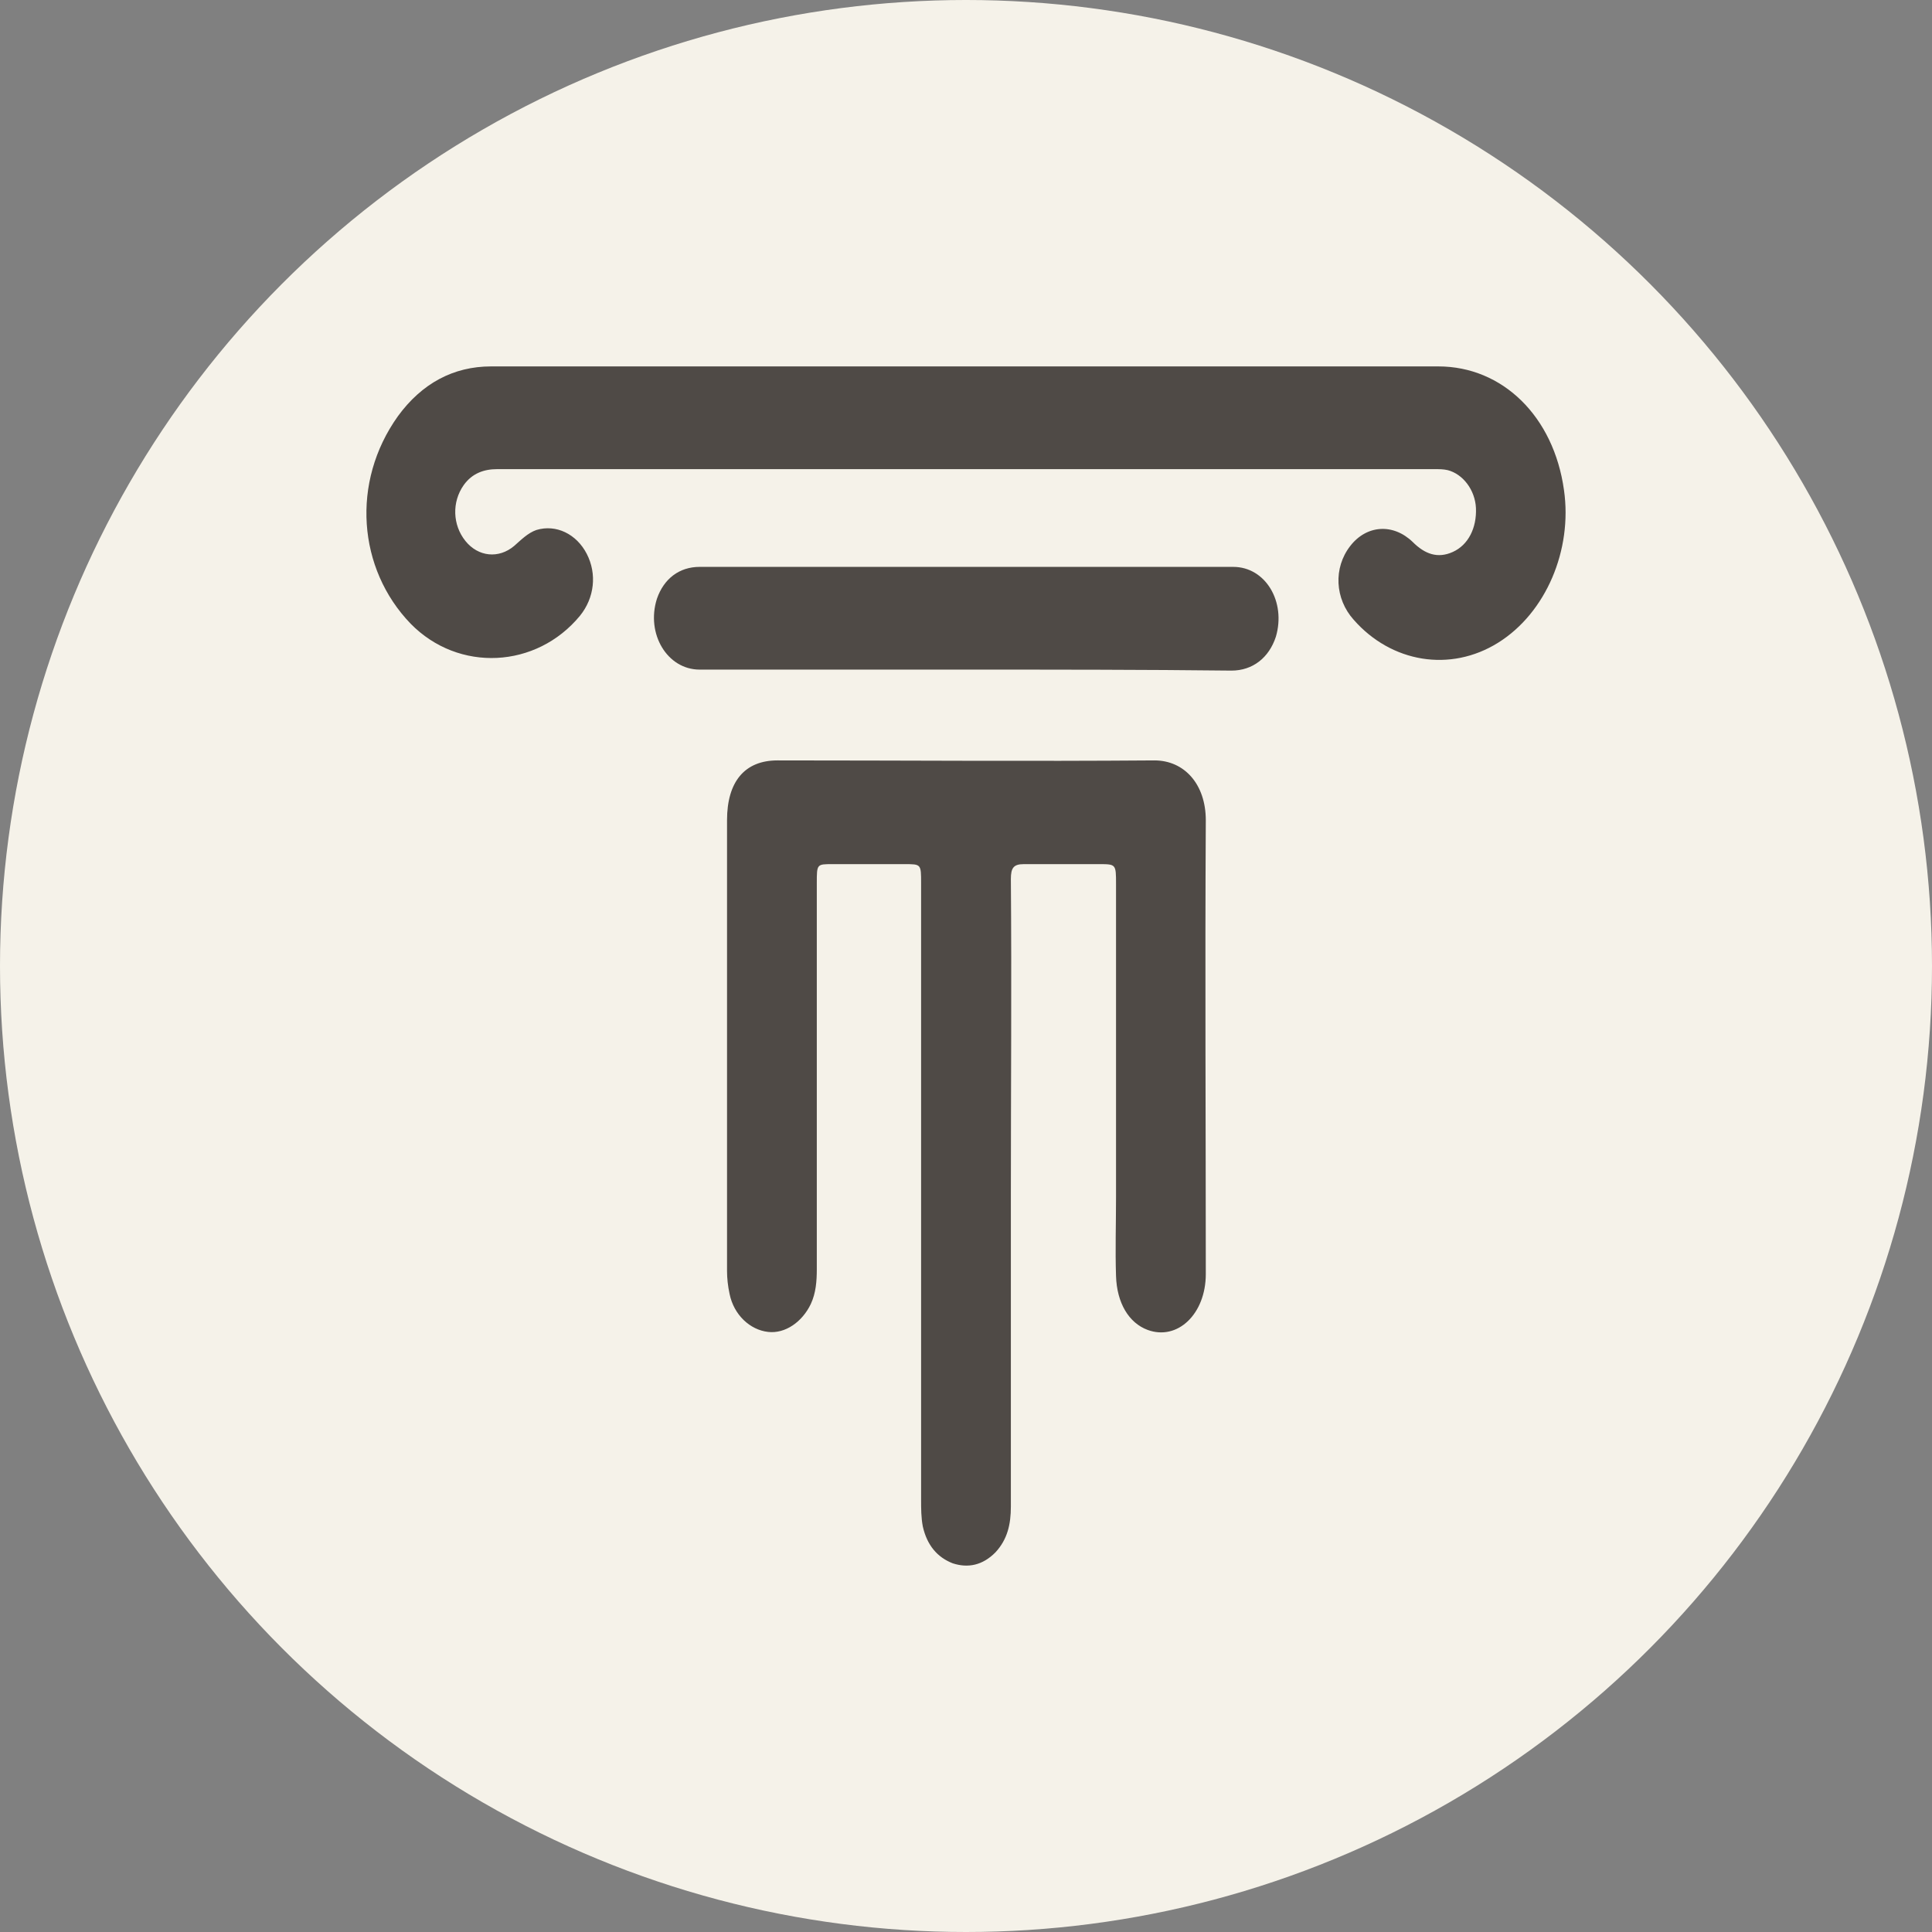 <svg width="58" height="58" viewBox="0 0 58 58" fill="none" xmlns="http://www.w3.org/2000/svg">
<rect x="0" y="0" width="58" height="58" fill="#808080" stroke="none"/>
<circle cx="29" cy="29" r="29" fill="#F5F2E9"/>
<path d="M30.347 35.853V45.225C30.347 45.764 30.244 46.213 29.885 46.602C29.5 46.992 29.063 47.082 28.602 46.932C28.14 46.752 27.831 46.393 27.703 45.824C27.652 45.554 27.652 45.285 27.652 45.016V26.511C27.652 25.942 27.652 25.942 27.164 25.942H24.983C24.521 25.942 24.521 25.942 24.521 26.511V38.099C24.521 38.458 24.495 38.817 24.341 39.147C24.084 39.686 23.571 40.045 23.058 39.985C22.519 39.925 22.031 39.476 21.903 38.847C21.851 38.608 21.826 38.368 21.826 38.158V24.624C21.826 23.456 22.365 22.828 23.34 22.828C27.113 22.828 30.886 22.858 34.658 22.828C35.557 22.828 36.199 23.546 36.199 24.624C36.173 29.176 36.199 33.727 36.199 38.248C36.199 39.446 35.352 40.255 34.453 39.925C33.889 39.716 33.529 39.117 33.504 38.308C33.478 37.53 33.504 36.751 33.504 35.943V26.541C33.504 25.942 33.504 25.942 32.99 25.942H30.732C30.424 25.942 30.347 26.061 30.347 26.391C30.372 29.535 30.347 32.679 30.347 35.853V35.853Z" fill="#4F4A46"/>
<path d="M14.742 11H43.179C45.104 11 46.644 12.497 46.952 14.713C47.209 16.509 46.413 18.396 44.976 19.294C43.539 20.192 41.768 19.893 40.639 18.606C40.074 17.977 40.023 17.049 40.536 16.39C41.023 15.761 41.819 15.701 42.41 16.27C42.769 16.629 43.154 16.779 43.616 16.569C44.078 16.36 44.334 15.851 44.309 15.252C44.283 14.713 43.924 14.234 43.462 14.114C43.333 14.084 43.205 14.084 43.077 14.084H14.922C14.537 14.084 14.177 14.204 13.921 14.563C13.561 15.072 13.587 15.761 13.972 16.24C14.357 16.719 14.973 16.779 15.435 16.39C15.64 16.21 15.846 16 16.102 15.911C16.693 15.731 17.308 16.03 17.616 16.629C17.924 17.228 17.848 17.947 17.411 18.486C16.102 20.073 13.767 20.192 12.329 18.725C10.738 17.078 10.533 14.473 11.944 12.497C12.663 11.509 13.613 11 14.742 11V11Z" fill="#4F4A46"/>
<path d="M29.012 20.102H21.005C20.029 20.102 19.388 19.024 19.721 17.976C19.927 17.377 20.389 17.018 21.005 17.018H37.02C37.995 17.018 38.611 18.066 38.303 19.114C38.098 19.743 37.61 20.132 36.968 20.132C34.325 20.102 31.656 20.102 29.012 20.102V20.102Z" fill="#4F4A46"/>
</svg>
